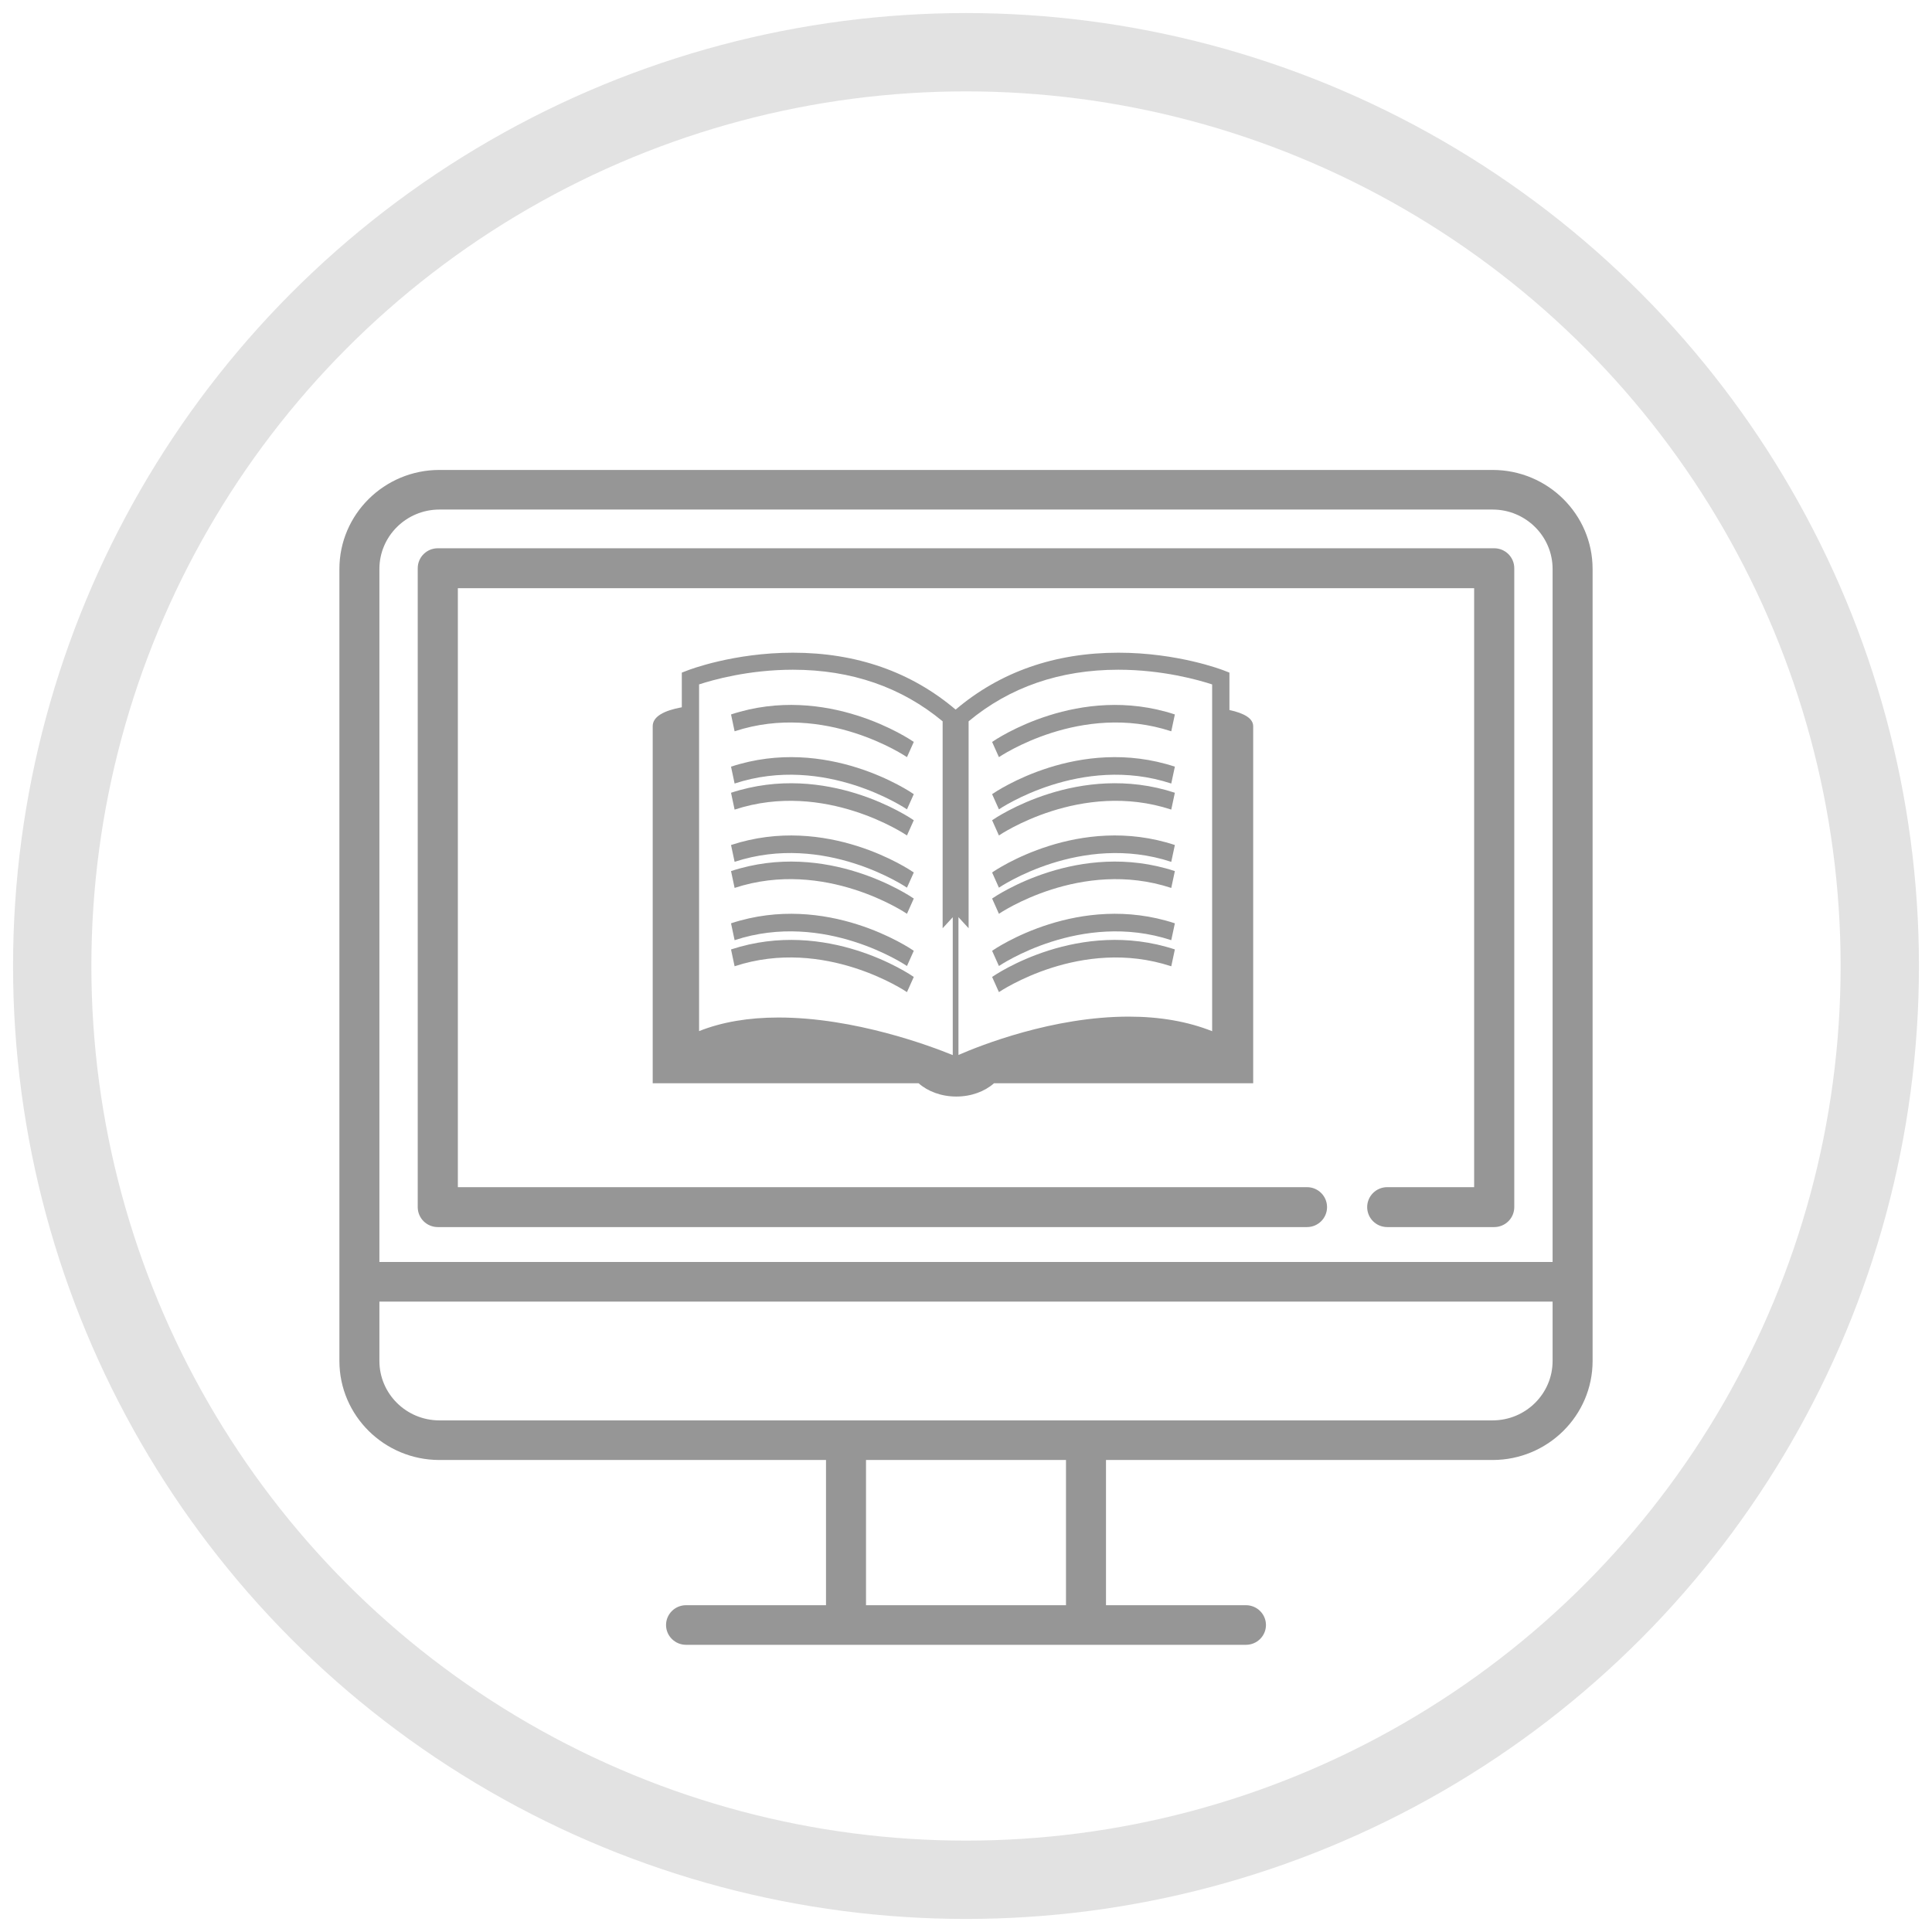 <?xml version="1.0" encoding="UTF-8"?>
<svg width="74px" height="74px" viewBox="0 0 74 74" version="1.1" xmlns="http://www.w3.org/2000/svg" xmlns:xlink="http://www.w3.org/1999/xlink">
    <!-- Generator: Sketch 51.2 (57519) - http://www.bohemiancoding.com/sketch -->
    <title>Desktop Icon</title>
    <desc>Created with Sketch.</desc>
    <defs></defs>
    <g id="Page-1" stroke="none" stroke-width="1" fill="none" fill-rule="evenodd">
        <g id="Group" transform="translate(-477, -155)" fill-rule="nonzero">
            <g id="DTP-" transform="translate(379, 119)">
                <g id="Desktop-Icon" transform="translate(100, 38)">
                    <circle id="Oval" stroke="#E2E2E2" stroke-width="3" cx="35" cy="35" r="35"></circle>
                    <g id="desktop" transform="translate(11, 16)" fill="#8B8B8B" fill-opacity="0.895">
                        <path d="M44.17,0 L3.83,0 C1.718,0 0,1.701 0,3.792 L0,34.129 C0,36.22 1.718,37.921 3.83,37.921 L18.638,37.921 L18.638,43.483 L13.277,43.483 C12.854,43.483 12.511,43.823 12.511,44.242 C12.511,44.66 12.854,45 13.277,45 L34.723,45 C35.146,45 35.489,44.66 35.489,44.242 C35.489,43.823 35.146,43.483 34.723,43.483 L29.362,43.483 L29.362,37.921 L44.17,37.921 C46.282,37.921 48,36.22 48,34.129 L48,3.792 C48,1.701 46.282,0 44.17,0 Z M27.83,43.483 L20.17,43.483 L20.17,37.921 L27.83,37.921 L27.83,43.483 Z M46.468,34.129 C46.468,35.384 45.437,36.404 44.17,36.404 L3.83,36.404 C2.563,36.404 1.532,35.384 1.532,34.129 L1.532,31.854 L46.468,31.854 L46.468,34.129 Z M46.468,30.337 L1.532,30.337 L1.532,3.792 C1.532,2.538 2.563,1.517 3.83,1.517 L44.17,1.517 C45.437,1.517 46.468,2.538 46.468,3.792 L46.468,30.337 Z" id="Shape"></path>
                        <path d="M44.232,3 L3.768,3 C3.344,3 3,3.342 3,3.765 L3,28.235 C3,28.658 3.344,29 3.768,29 L37.061,29 C37.485,29 37.829,28.658 37.829,28.235 C37.829,27.813 37.485,27.471 37.061,27.471 L4.537,27.471 L4.537,4.529 L43.463,4.529 L43.463,27.471 L40.134,27.471 C39.71,27.471 39.366,27.813 39.366,28.235 C39.366,28.658 39.71,29 40.134,29 L44.232,29 C44.656,29 45,28.658 45,28.235 L45,3.765 C45,3.342 44.656,3 44.232,3 Z" id="Shape"></path>
                    </g>
                    <g id="open-book-top-view" transform="translate(23, 23)" fill="#8B8B8B" fill-opacity="0.895">
                        <path d="M22.09,2.195 L22.09,0.763 L21.882,0.682 C21.809,0.653 20.106,0 17.836,0 C15.403,0 13.308,0.733 11.603,2.179 C9.898,0.733 7.803,0 5.37,0 C3.099,0 1.397,0.653 1.326,0.682 L1.115,0.763 L1.115,2.09 C0.428,2.217 0,2.445 0,2.816 C0,4.751 0,16.492 0,16.492 L10.185,16.492 C10.537,16.803 11.053,17 11.629,17 C12.205,17 12.72,16.803 13.072,16.492 L23,16.492 C23,16.492 23,3.495 23,2.816 C22.999,2.514 22.652,2.317 22.09,2.195 Z M11.493,15.413 C10.648,15.067 7.736,13.973 4.819,13.973 C3.666,13.973 2.645,14.148 1.776,14.494 L1.776,1.215 C2.283,1.047 3.666,0.652 5.37,0.652 C7.609,0.652 9.534,1.322 11.105,2.628 L11.105,10.554 L11.493,10.132 L11.493,15.413 Z M21.428,14.497 C20.495,14.126 19.423,13.939 18.235,13.939 C15.32,13.939 12.546,15.044 11.711,15.407 L11.711,10.13 L12.1,10.554 L12.1,2.628 C13.671,1.321 15.595,0.652 17.835,0.652 C19.532,0.652 20.92,1.048 21.428,1.215 L21.428,14.497 Z" id="Shape"></path>
                        <path d="M3,2.365 L3.137,3.01 C6.596,1.872 9.707,3.979 9.739,4 L10,3.417 C9.867,3.325 6.672,1.157 3,2.365 Z" id="Shape"></path>
                        <path d="M3,4.365 L3.137,5.011 C6.596,3.871 9.707,5.979 9.739,6 L10,5.418 C9.867,5.325 6.672,3.157 3,4.365 Z" id="Shape"></path>
                        <path d="M3,5.365 L3.137,6.01 C6.596,4.872 9.707,6.979 9.739,7 L10,6.417 C9.867,6.325 6.672,4.158 3,5.365 Z" id="Shape"></path>
                        <path d="M3,7.366 L3.137,8.01 C6.596,6.872 9.707,8.979 9.739,9 L10,8.418 C9.867,8.324 6.672,6.157 3,7.366 Z" id="Shape"></path>
                        <path d="M3,8.365 L3.137,9.009 C6.596,7.872 9.707,9.978 9.739,10 L10,9.416 C9.867,9.325 6.672,7.158 3,8.365 Z" id="Shape"></path>
                        <path d="M3,10.365 L3.137,11.011 C6.596,9.871 9.707,11.979 9.739,12 L10,11.417 C9.867,11.325 6.672,9.157 3,10.365 Z" id="Shape"></path>
                        <path d="M3,11.366 L3.137,12.01 C6.596,10.871 9.707,12.979 9.739,13 L10,12.419 C9.867,12.325 6.672,10.157 3,11.366 Z" id="Shape"></path>
                        <path d="M13.261,4 C13.293,3.979 16.403,1.872 19.862,3.01 L20,2.365 C16.328,1.158 13.133,3.326 13,3.418 L13.261,4 Z" id="Shape"></path>
                        <path d="M13,5.418 L13.261,6 C13.293,5.979 16.403,3.872 19.862,5.011 L20,4.365 C16.328,3.157 13.133,5.324 13,5.418 Z" id="Shape"></path>
                        <path d="M13,6.417 L13.261,7 C13.293,6.978 16.403,4.872 19.862,6.009 L20,5.364 C16.328,4.158 13.133,6.325 13,6.417 Z" id="Shape"></path>
                        <path d="M13,8.418 L13.261,9 C13.293,8.979 16.403,6.873 19.862,8.011 L20,7.366 C16.328,6.156 13.133,8.324 13,8.418 Z" id="Shape"></path>
                        <path d="M13,9.416 L13.261,10 C13.293,9.979 16.403,7.872 19.862,9.01 L20,8.365 C16.328,7.158 13.133,9.323 13,9.416 Z" id="Shape"></path>
                        <path d="M13,11.418 L13.261,12 C13.293,11.979 16.403,9.872 19.862,11.011 L20,10.365 C16.328,9.157 13.133,11.325 13,11.418 Z" id="Shape"></path>
                        <path d="M13,12.419 L13.261,13 C13.293,12.981 16.403,10.871 19.862,12.011 L20,11.365 C16.328,10.157 13.133,12.326 13,12.419 Z" id="Shape"></path>
                    </g>
                </g>
            </g>
        </g>
    </g>
</svg>